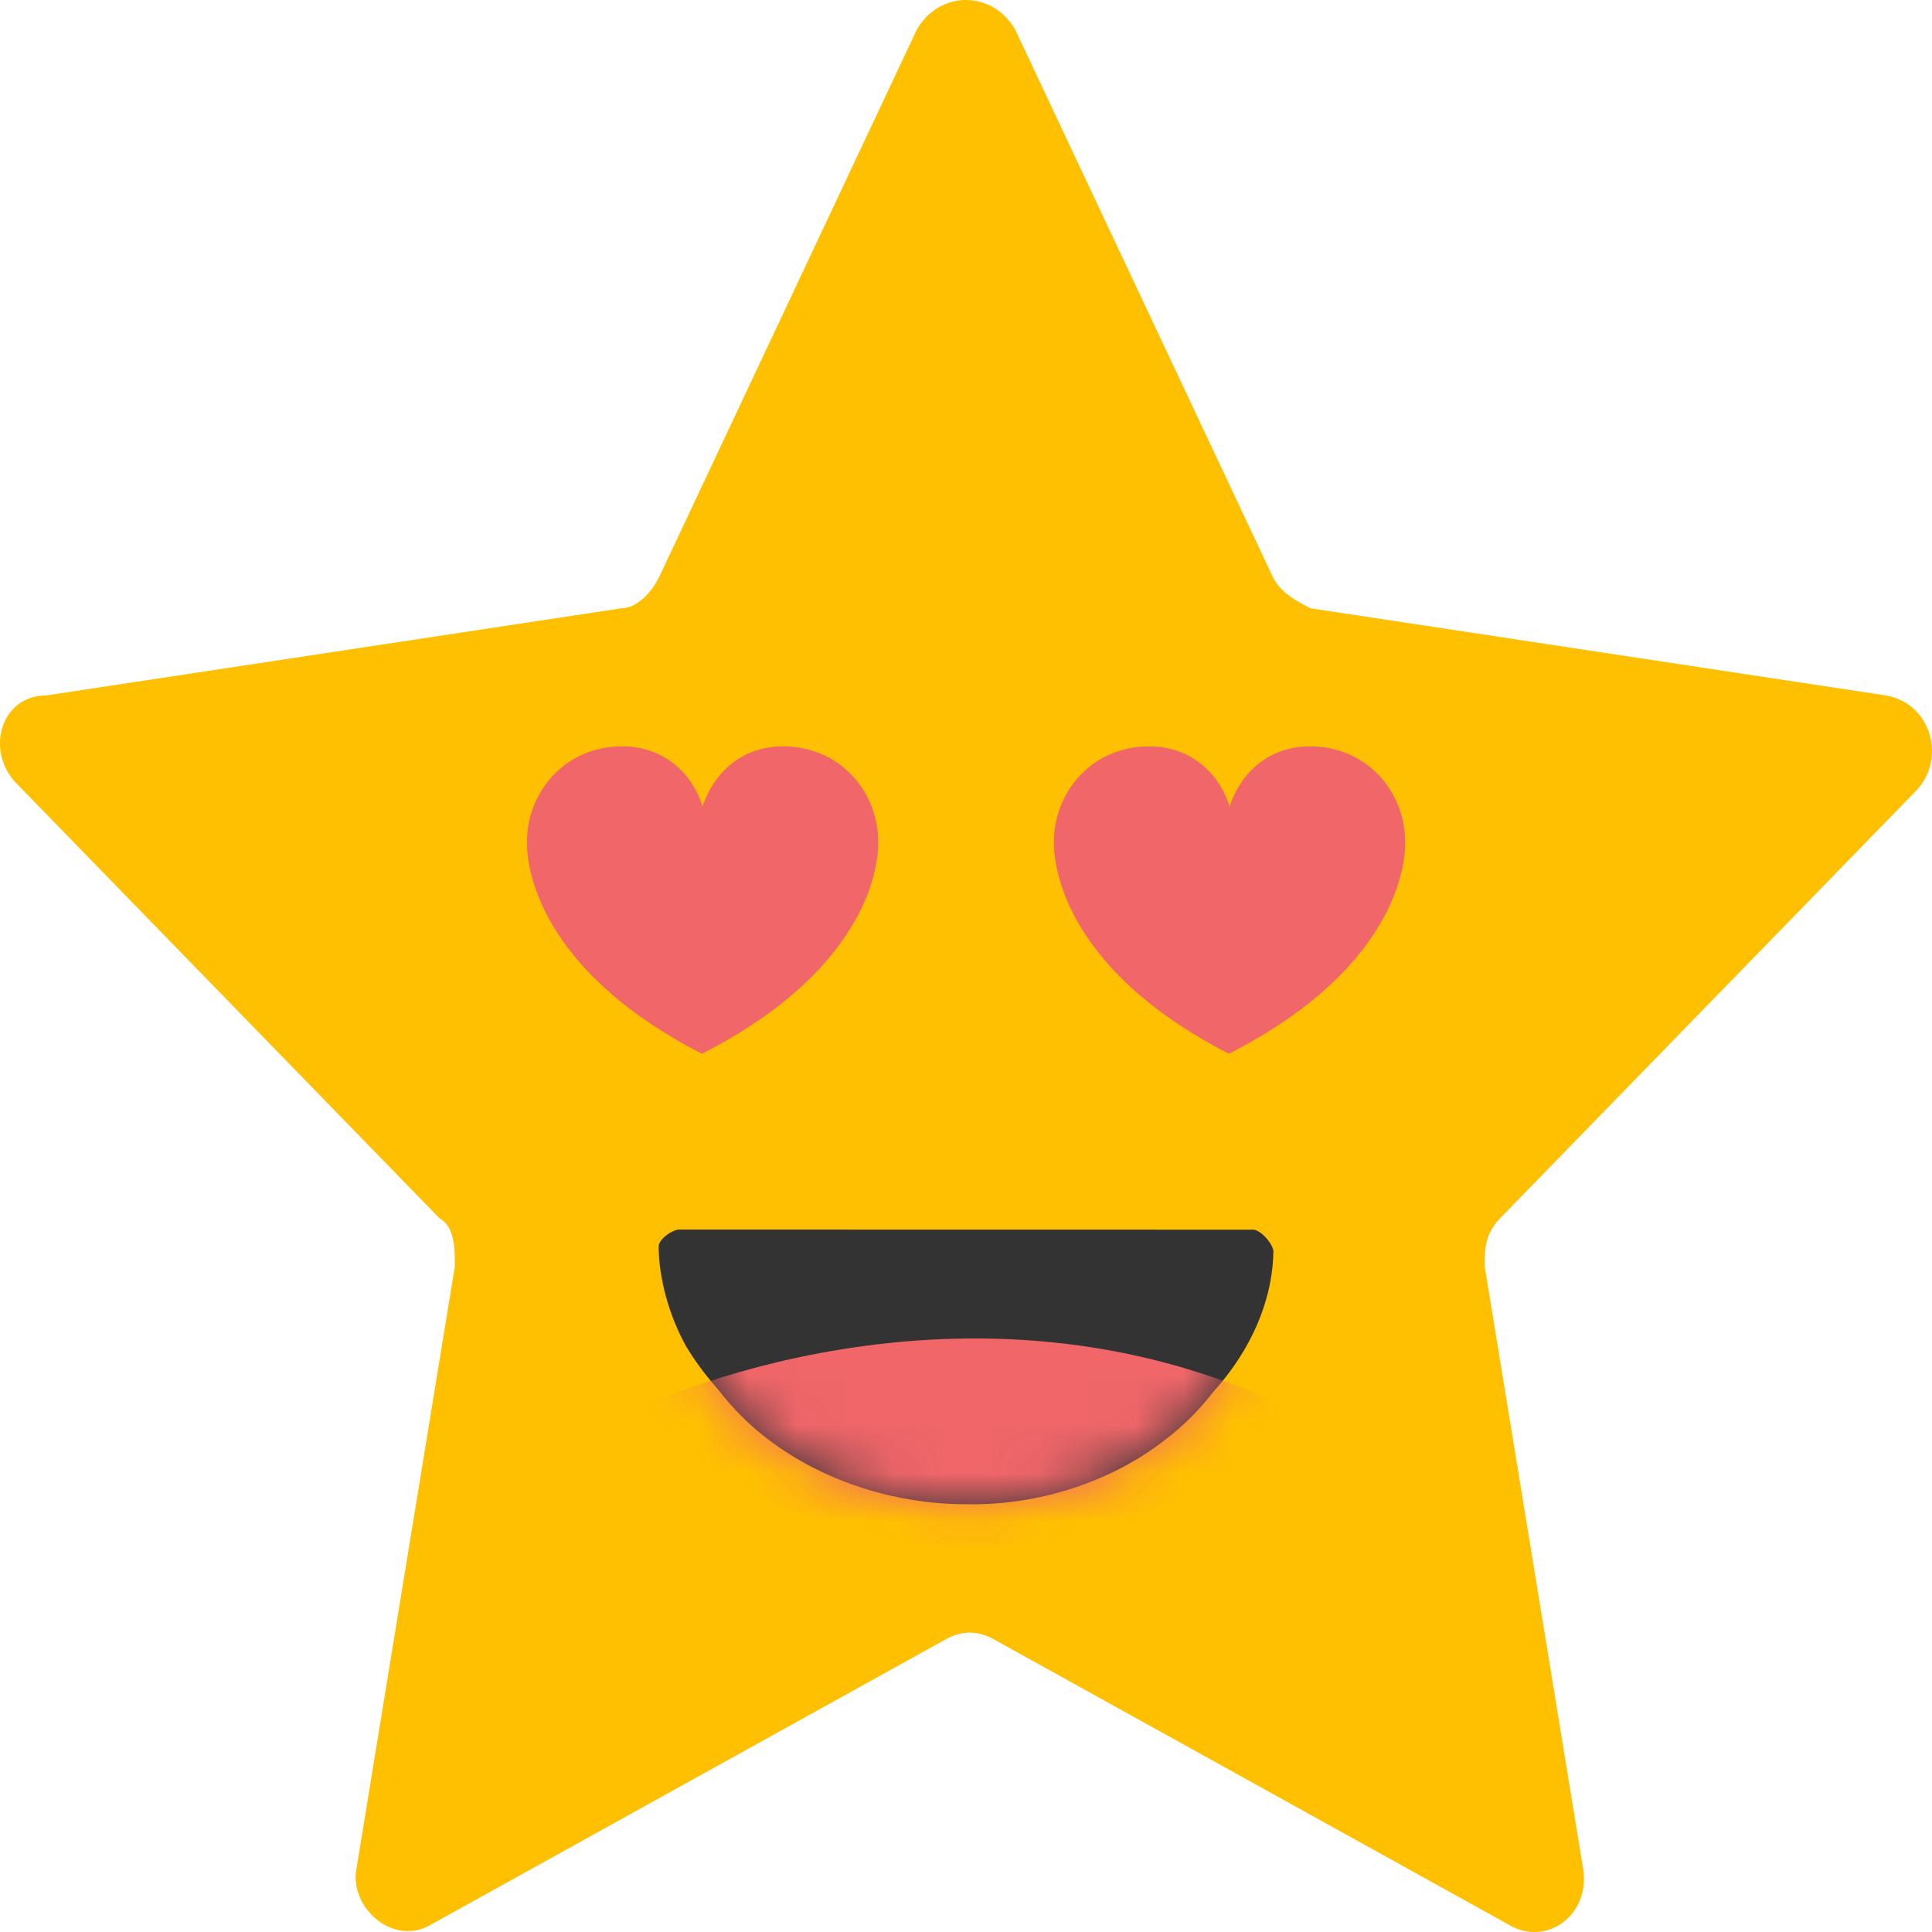 <svg width="40" height="40" viewBox="0 0 40 40" fill="none" xmlns="http://www.w3.org/2000/svg">
<path d="M21.019 0.615L26.349 11.938C26.506 12.266 26.819 12.43 27.133 12.594L39.047 14.399C39.987 14.563 40.301 15.711 39.674 16.368L31.052 25.229C30.738 25.557 30.738 25.885 30.738 26.213L32.776 38.684C32.933 39.669 31.992 40.325 31.209 39.833L20.549 33.925C20.235 33.761 19.922 33.761 19.608 33.925L8.948 39.833C8.164 40.325 7.224 39.504 7.381 38.684L9.418 26.213C9.418 25.885 9.418 25.393 9.105 25.229L0.326 16.204C-0.301 15.547 0.013 14.399 0.953 14.399L12.867 12.594C13.181 12.594 13.494 12.266 13.651 11.938L18.981 0.615C19.451 -0.205 20.549 -0.205 21.019 0.615Z" fill="#FFC001"/>
<path d="M18.183 17.448V17.434C18.183 16.398 17.398 15.453 16.213 15.453C15.277 15.453 14.739 16.096 14.546 16.7C14.367 16.096 13.816 15.453 12.88 15.453C11.695 15.453 10.91 16.398 10.91 17.434V17.448C10.91 17.671 10.91 19.954 14.533 21.817C18.183 19.954 18.183 17.671 18.183 17.448Z" fill="#F06669"/>
<path d="M29.093 17.448V17.434C29.093 16.398 28.308 15.453 27.123 15.453C26.187 15.453 25.649 16.096 25.457 16.7C25.278 16.096 24.727 15.453 23.79 15.453C22.605 15.453 21.82 16.398 21.82 17.434V17.448C21.82 17.671 21.82 19.954 25.443 21.817C29.093 19.954 29.093 17.671 29.093 17.448Z" fill="#F06669"/>
<path d="M13.637 25.801C13.637 25.665 13.921 25.44 14.091 25.457L25.909 25.459C26.08 25.425 26.364 25.758 26.364 25.911C26.345 27.209 25.606 28.557 24.375 29.496C23.201 30.418 21.591 30.947 20 30.913C18.428 30.913 16.856 30.4 15.663 29.496C15.057 29.035 14.565 28.472 14.205 27.874C13.845 27.226 13.637 26.45 13.637 25.801Z" fill="#333333"/>
<path d="M14 26.324C14 26.195 14.268 25.983 14.429 25.999L25.571 26.002C25.732 25.97 26 26.283 26 26.428C25.982 27.651 25.286 28.922 24.125 29.807C23.018 30.676 21.5 31.175 20 31.143C18.518 31.143 17.036 30.66 15.911 29.807C15.339 29.373 14.875 28.842 14.536 28.279C14.196 27.667 14 26.935 14 26.324Z" fill="#333333"/>
<mask id="mask0_194:4027" style="mask-type:alpha" maskUnits="userSpaceOnUse" x="14" y="26" width="12" height="6">
<path d="M14 26.324C14 26.195 14.268 25.983 14.429 25.999L25.571 26.002C25.732 25.97 26 26.283 26 26.428C25.982 27.651 25.286 28.922 24.125 29.807C23.018 30.676 21.5 31.175 20 31.143C18.518 31.143 17.036 30.66 15.911 29.807C15.339 29.373 14.875 28.842 14.536 28.279C14.196 27.667 14 26.935 14 26.324Z" fill="#333333"/>
</mask>
<g mask="url(#mask0_194:4027)">
<path d="M13.143 29.202C14.954 30.935 17.407 31.997 20.111 31.997C22.704 31.997 25.045 31.018 26.857 29.425L26.773 29.202C19.972 25.876 13.226 29.146 13.143 29.202Z" fill="#F06669"/>
</g>
</svg>
